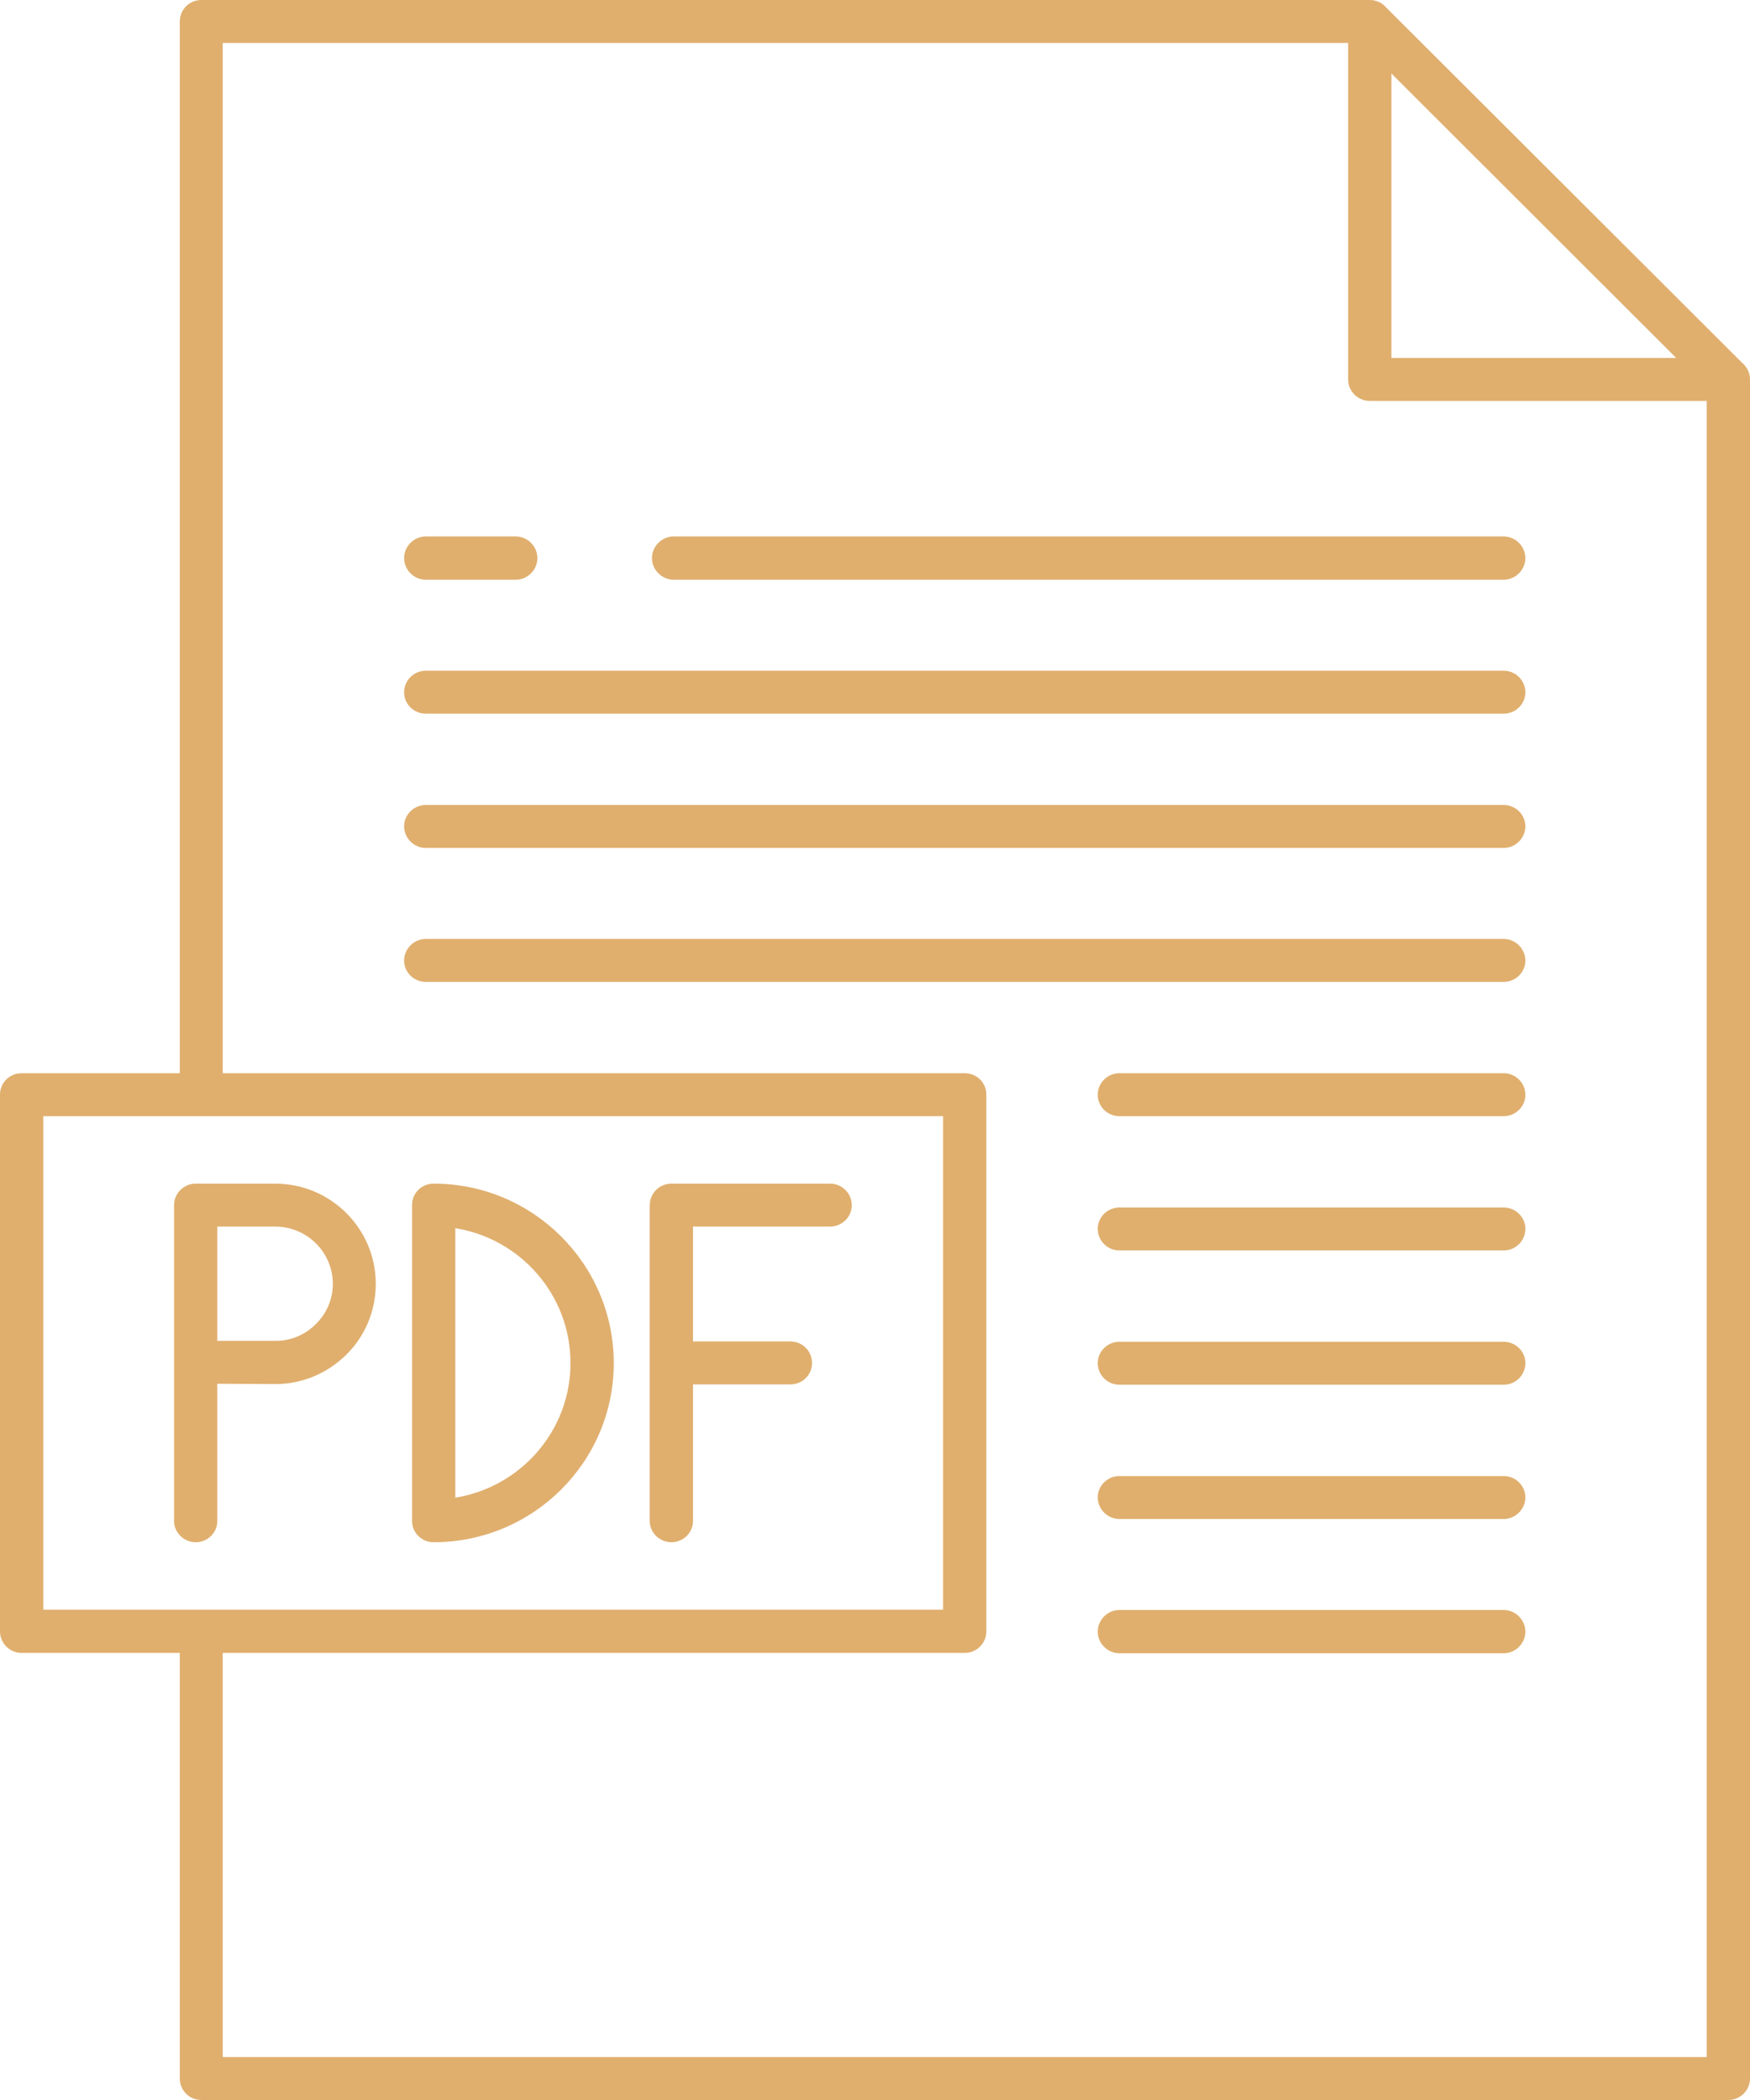 <?xml version="1.0" encoding="utf-8"?>
<!-- Generator: Avocode 2.4.5 - http://avocode.com -->
<svg height="66" width="55" xmlns:xlink="http://www.w3.org/1999/xlink" xmlns="http://www.w3.org/2000/svg" viewBox="0 0 55 66">
    <path fill="#e0af6e" fill-rule="evenodd" d="M 55 11.93 C 55 11.72 54.91 11.54 54.76 11.41 C 54.76 11.41 43.53 0.2 43.53 0.2 C 43.53 0.2 43.53 0.2 43.53 0.2 C 43.53 0.2 43.53 0.2 43.53 0.2 C 43.5 0.17 43.47 0.14 43.44 0.12 C 43.43 0.11 43.42 0.11 43.41 0.1 C 43.39 0.09 43.36 0.07 43.34 0.06 C 43.33 0.06 43.31 0.05 43.3 0.05 C 43.27 0.03 43.24 0.03 43.2 0.02 C 43.2 0.02 43.19 0.01 43.19 0.01 C 43.15 0.01 43.11 0 43.07 0 C 43.06 0 43.06 0 43.05 0 C 43.05 0 6.33 0 6.33 0 C 5.95 0 5.65 0.3 5.65 0.68 C 5.65 0.68 5.65 33.73 5.65 33.73 C 5.65 33.73 0.68 33.73 0.68 33.73 C 0.3 33.73 0 34.03 0 34.4 C 0 34.4 0 51.27 0 51.27 C 0 51.64 0.3 51.95 0.68 51.95 C 0.68 51.95 5.65 51.95 5.65 51.95 C 5.65 51.95 5.65 65.32 5.65 65.32 C 5.65 65.7 5.95 66 6.33 66 C 6.33 66 54.32 66 54.32 66 C 54.69 66 55 65.7 55 65.32 C 55 65.32 55 11.95 55 11.95 C 55 11.94 55 11.93 55 11.93 Z M 43.73 2.31 C 43.73 2.31 52.68 11.25 52.68 11.25 C 52.68 11.25 43.73 11.25 43.73 11.25 C 43.73 11.25 43.73 2.31 43.73 2.31 Z M 1.36 35.08 C 1.36 35.08 29.64 35.08 29.64 35.08 C 29.64 35.08 29.64 50.59 29.64 50.59 C 29.64 50.59 1.36 50.59 1.36 50.59 C 1.36 50.59 1.36 35.08 1.36 35.08 Z M 7 64.65 C 7 64.65 7 51.95 7 51.95 C 7 51.95 30.32 51.95 30.32 51.95 C 30.7 51.95 31 51.64 31 51.27 C 31 51.27 31 34.4 31 34.4 C 31 34.03 30.7 33.73 30.32 33.73 C 30.32 33.73 7 33.73 7 33.73 C 7 33.73 7 1.35 7 1.35 C 7 1.35 42.37 1.35 42.37 1.35 C 42.37 1.35 42.37 11.93 42.37 11.93 C 42.37 12.3 42.68 12.6 43.05 12.6 C 43.05 12.6 53.64 12.6 53.64 12.6 C 53.64 12.6 53.64 64.65 53.64 64.65 C 53.64 64.65 7 64.65 7 64.65 Z M 8.65 37.2 C 8.65 37.2 6.15 37.2 6.15 37.2 C 5.78 37.2 5.47 37.5 5.47 37.88 C 5.47 37.88 5.47 47.8 5.47 47.8 C 5.47 48.17 5.78 48.47 6.15 48.47 C 6.53 48.47 6.83 48.17 6.83 47.8 C 6.83 47.8 6.83 43.49 6.83 43.49 C 6.83 43.49 8.63 43.5 8.63 43.5 C 8.64 43.5 8.64 43.5 8.65 43.5 C 9.49 43.5 10.28 43.17 10.88 42.58 C 11.48 41.99 11.81 41.19 11.81 40.35 C 11.81 38.61 10.39 37.2 8.65 37.2 Z M 9.92 41.62 C 9.58 41.96 9.12 42.15 8.64 42.14 C 8.64 42.14 6.83 42.14 6.83 42.14 C 6.83 42.14 6.83 38.55 6.83 38.55 C 6.83 38.55 8.65 38.55 8.65 38.55 C 9.65 38.55 10.46 39.36 10.46 40.35 C 10.46 40.83 10.27 41.28 9.92 41.62 Z M 13.63 37.2 C 13.25 37.2 12.95 37.5 12.95 37.87 C 12.95 37.87 12.95 47.8 12.95 47.8 C 12.95 48.17 13.25 48.47 13.63 48.47 C 16.75 48.47 19.29 45.95 19.29 42.84 C 19.29 39.73 16.75 37.2 13.63 37.2 Z M 14.31 47.07 C 14.31 47.07 14.31 38.6 14.31 38.6 C 16.36 38.93 17.93 40.7 17.93 42.84 C 17.93 44.97 16.36 46.74 14.31 47.07 Z M 26.77 37.88 C 26.77 38.25 26.46 38.55 26.09 38.55 C 26.09 38.55 21.78 38.55 21.78 38.55 C 21.78 38.55 21.78 42.16 21.78 42.16 C 21.78 42.16 24.84 42.16 24.84 42.16 C 25.22 42.16 25.52 42.46 25.52 42.84 C 25.52 43.21 25.22 43.51 24.84 43.51 C 24.84 43.51 21.78 43.51 21.78 43.51 C 21.78 43.51 21.78 47.8 21.78 47.8 C 21.78 48.17 21.48 48.47 21.1 48.47 C 20.73 48.47 20.42 48.17 20.42 47.8 C 20.42 47.8 20.42 37.88 20.42 37.88 C 20.42 37.5 20.73 37.2 21.1 37.2 C 21.1 37.2 26.09 37.2 26.09 37.2 C 26.46 37.2 26.77 37.5 26.77 37.88 Z M 47.94 17.54 C 47.94 17.91 47.63 18.22 47.26 18.22 C 47.26 18.22 21.17 18.22 21.17 18.22 C 20.8 18.22 20.49 17.91 20.49 17.54 C 20.49 17.17 20.8 16.86 21.17 16.86 C 21.17 16.86 47.26 16.86 47.26 16.86 C 47.63 16.86 47.94 17.17 47.94 17.54 Z M 12.7 17.54 C 12.7 17.17 13.01 16.86 13.38 16.86 C 13.38 16.86 16.21 16.86 16.21 16.86 C 16.58 16.86 16.89 17.17 16.89 17.54 C 16.89 17.91 16.58 18.22 16.21 18.22 C 16.21 18.22 13.38 18.22 13.38 18.22 C 13.01 18.22 12.7 17.91 12.7 17.54 Z M 47.94 21.76 C 47.94 22.13 47.63 22.43 47.26 22.43 C 47.26 22.43 13.38 22.43 13.38 22.43 C 13.01 22.43 12.7 22.13 12.7 21.76 C 12.7 21.38 13.01 21.08 13.38 21.08 C 13.38 21.08 47.26 21.08 47.26 21.08 C 47.63 21.08 47.94 21.38 47.94 21.76 Z M 47.94 25.97 C 47.94 26.34 47.63 26.65 47.26 26.65 C 47.26 26.65 13.38 26.65 13.38 26.65 C 13.01 26.65 12.7 26.34 12.7 25.97 C 12.7 25.6 13.01 25.3 13.38 25.3 C 13.38 25.3 47.26 25.3 47.26 25.3 C 47.63 25.3 47.94 25.6 47.94 25.97 Z M 47.94 30.19 C 47.94 30.56 47.63 30.86 47.26 30.86 C 47.26 30.86 13.38 30.86 13.38 30.86 C 13.01 30.86 12.7 30.56 12.7 30.19 C 12.7 29.82 13.01 29.51 13.38 29.51 C 13.38 29.51 47.26 29.51 47.26 29.51 C 47.63 29.51 47.94 29.82 47.94 30.19 Z M 47.94 34.41 C 47.94 34.78 47.63 35.08 47.26 35.08 C 47.26 35.08 35.18 35.08 35.18 35.08 C 34.81 35.08 34.5 34.78 34.5 34.41 C 34.5 34.03 34.81 33.73 35.18 33.73 C 35.18 33.73 47.26 33.73 47.26 33.73 C 47.63 33.73 47.94 34.03 47.94 34.41 Z M 47.94 38.62 C 47.94 39 47.63 39.3 47.26 39.3 C 47.26 39.3 35.18 39.3 35.18 39.3 C 34.81 39.3 34.5 39 34.5 38.62 C 34.5 38.25 34.81 37.95 35.18 37.95 C 35.18 37.95 47.26 37.95 47.26 37.95 C 47.63 37.95 47.94 38.25 47.94 38.62 Z M 47.94 42.84 C 47.94 43.22 47.63 43.52 47.26 43.52 C 47.26 43.52 35.18 43.52 35.18 43.52 C 34.81 43.52 34.5 43.22 34.5 42.84 C 34.5 42.47 34.81 42.17 35.18 42.17 C 35.18 42.17 47.26 42.17 47.26 42.17 C 47.63 42.17 47.94 42.47 47.94 42.84 Z M 47.94 47.06 C 47.94 47.43 47.63 47.74 47.26 47.74 C 47.26 47.74 35.18 47.74 35.18 47.74 C 34.81 47.74 34.5 47.43 34.5 47.06 C 34.5 46.69 34.81 46.39 35.18 46.39 C 35.18 46.39 47.26 46.39 47.26 46.39 C 47.63 46.39 47.94 46.69 47.94 47.06 Z M 47.94 51.28 C 47.94 51.65 47.63 51.96 47.26 51.96 C 47.26 51.96 35.18 51.96 35.18 51.96 C 34.81 51.96 34.5 51.65 34.5 51.28 C 34.5 50.91 34.81 50.6 35.18 50.6 C 35.18 50.6 47.26 50.6 47.26 50.6 C 47.63 50.6 47.94 50.91 47.94 51.28 Z" />
</svg>